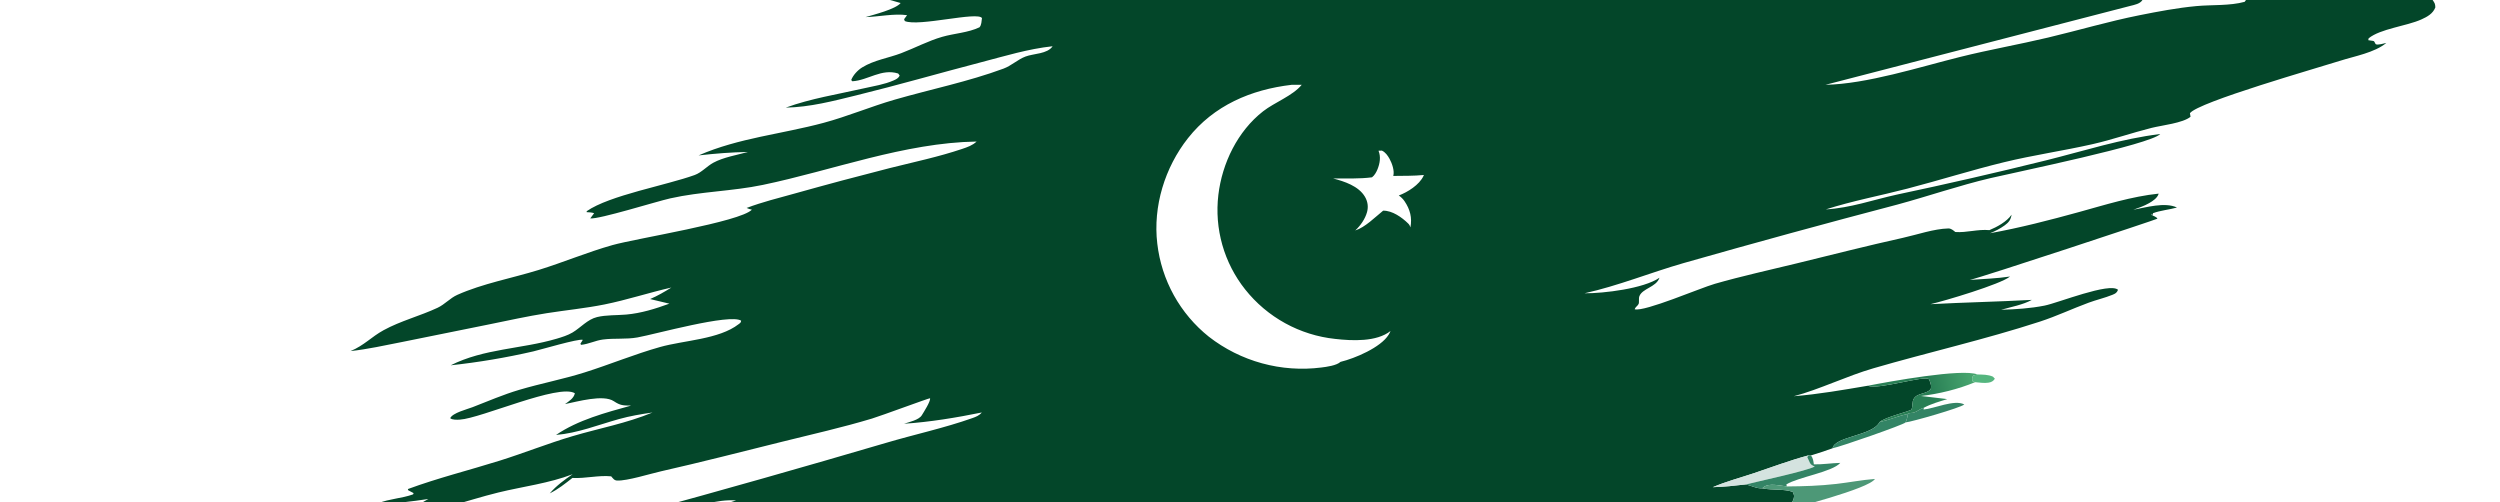 <svg viewBox="118.82 0 885.47 177.911" xmlns:xlink="http://www.w3.org/1999/xlink" xmlns="http://www.w3.org/2000/svg" style="max-height: 500px" width="885.47" height="177.911">
	<path d="M0 0L318.425 0L766.495 0L803.537 0L870.302 0L893.236 0C894.007 1.195 893.96 2.282 893.984 3.654C894.374 25.691 894.005 47.801 894.007 69.845L894.008 201.529L894.002 256.371C894.001 261.335 894.734 273.255 893.865 277.521C893.789 277.893 893.621 278.235 893.455 278.574C893.429 278.626 893.406 278.679 893.381 278.731C893.337 278.823 893.287 278.912 893.236 279L554.802 279L530.123 279L64.974 279L59.917 279L47.066 279L0 279L0 0ZM870.302 0C871.062 1.1 871.222 1.315 871.289 2.634C870.43 4.906 868.382 6.011 866.278 6.96C861.011 9.336 851.604 10.279 847.41 13.712L847.29 14.38C847.637 14.475 849.084 14.584 849.294 14.729C849.562 14.915 849.713 15.59 849.977 15.805C850.52 16.245 853.076 15.514 853.757 15.354C849.547 18.848 842.4 20.086 837.197 21.749C829.442 24.227 786.353 36.52 783.487 40.506L783.698 41.778C780.96 44.046 773.436 44.829 769.77 45.751C762.665 47.537 755.748 49.967 748.591 51.588C738.099 53.965 727.421 55.491 716.964 58.037C705.34 60.867 693.957 64.475 682.388 67.486C672.658 70.019 662.807 71.843 653.218 74.915C662.051 74.402 670.027 71.516 678.594 69.63Q705.398 63.965 731.99 57.377C745.42 54.035 759.143 49.583 772.878 47.95C769.228 51.732 721.809 61.452 712.189 63.712C700.896 66.365 690.047 70.14 678.881 73.168Q640.455 83.26 602.246 94.146C590.382 97.561 578.957 102.249 566.88 104.928C573.694 104.983 588.047 103.263 593.699 99.368C593.686 99.407 593.673 99.445 593.659 99.483C592.47 102.766 587.556 103.18 586.509 105.993C586.205 106.81 586.515 108.105 586.246 108.734C585.946 109.433 585.1 109.763 584.841 110.652C588.411 111.608 608.278 103.045 613.505 101.543C623.129 98.776 633.006 96.618 642.736 94.242C655.406 91.149 668.022 87.918 680.759 85.096C685.791 83.981 691.956 81.844 697.065 81.731C698.049 81.71 698.823 82.417 699.547 83.005C703.653 83.303 707.518 81.946 711.745 82.332C714.461 81.215 717.98 79.29 719.678 76.815C719.383 78.622 718.707 79.535 717.218 80.621C715.632 81.778 713.767 82.728 711.942 83.449C722.743 81.49 733.254 78.77 743.828 75.856C753.138 73.29 762.667 70.273 772.299 69.271C771.888 70.812 770.226 71.906 768.905 72.661C767.115 73.686 765.159 74.364 763.22 75.047C767.761 74.216 774.537 72.205 778.853 74.247C776.086 75.02 772.892 75.284 770.246 76.283L770.23 77.197L769.886 76.452L769.747 76.918C770.346 77.214 771.64 77.641 771.846 78.239C771.395 78.572 709.318 99.124 704.737 100.147C709.504 99.793 714.419 99.646 719.136 98.927C715.804 101.691 695.664 107.684 690.631 108.826C702.722 108.182 714.829 107.946 726.921 107.289C723.775 109.045 719.413 109.828 715.927 110.829C721.158 110.668 726.356 110.354 731.499 109.329C736.311 108.37 754.768 100.911 757.763 103.689C757.314 104.769 756.85 105.029 755.753 105.475C753.013 106.588 750.05 107.26 747.267 108.285C741.396 110.447 735.779 113.118 729.8 115.065C710.194 121.449 690.002 126.018 670.211 131.769C660.705 134.531 650.889 139.359 641.772 141.753C650.663 141.048 659.496 139.477 668.286 137.996C671.85 139.602 688.697 134.134 690.105 135.691C690.292 135.897 690.467 136.56 690.581 136.86C690.874 137.63 690.927 138.215 690.81 139.029C689.534 141.126 686.041 140.386 684.678 142.671C683.992 143.821 684.384 145.446 683.852 146.484C683.517 147.137 674.368 149.195 672.445 151.009C669.852 155.979 656.522 156.058 655.638 160.375C653.066 161.314 650.472 162.142 647.858 162.952L647.08 162.899L646.561 163.545C646.584 163.587 646.608 163.628 646.631 163.67C647.545 165.342 647.271 166.175 649.262 166.885C646.582 168.462 629.042 172.199 624.625 173.306C626.43 173.731 628.648 174.87 630.469 174.713C633.933 175.432 638.131 174.842 641.364 175.965C641.847 176.901 642.003 177.417 641.691 178.484C641.315 179.77 640.518 180.644 639.47 181.423C637.684 181.828 637.101 181.806 635.944 183.269C631.809 185.79 614.235 192.696 609.465 193.511C603.678 194.242 593.925 195.619 589.049 198.592L589.617 199.471Q591.276 199.73 592.943 199.924C593.114 200.784 592.622 201.169 592.142 201.885C592.005 202.089 592.058 202.015 591.888 202.209L592.003 203.421L597.593 206.033C598.529 206.597 599.506 207.129 600.304 207.884C600.346 208.63 600.44 208.974 599.88 209.556C598.927 210.546 595.683 211.688 594.335 212.126C594.916 214.722 592.27 218.299 593.52 220.519C591.745 222.422 582.718 224.271 582.472 226.554C580.556 225.957 578.798 227.483 576.873 227.833C575.448 229.253 572.42 231.32 570.47 231.852C569.876 233.353 567.186 235.363 565.742 236.2C566.881 237.862 570.437 239.141 570.937 240.672C569.556 241.392 567.859 241.675 567.048 242.993L567.085 243.621C567.466 245.216 567.492 246.114 568.677 247.294L568.677 246.99C569.951 248.883 571.849 251.164 571.379 253.609C570.747 256.898 568.386 259.546 567.89 262.95L568.63 263.268C567.431 265.478 563.728 266.701 561.903 268.537C559.23 271.225 558.035 277.12 554.802 279L893.236 279C893.287 278.912 893.337 278.823 893.381 278.731C893.406 278.679 893.429 278.626 893.455 278.574C893.621 278.235 893.789 277.893 893.865 277.521C894.734 273.255 894.001 261.335 894.002 256.371L894.008 201.529L894.007 69.845C894.005 47.801 894.374 25.691 893.984 3.654C893.96 2.282 894.007 1.195 893.236 0L870.302 0ZM0 0L0 279L47.066 279L59.917 279L64.974 279C66.822 275.209 68.937 275.894 71.301 273.23C84.946 270.038 98.32 266.073 111.893 262.626L185.968 244.325L220.69 235.773C236.227 232.096 251.386 228.928 266.08 222.416C251.809 224.242 238.02 227.858 224.048 231.168C199.995 236.867 175.946 243.1 151.772 248.234C139.319 250.878 126.737 250.961 114.211 252.854C107.592 253.855 101.163 255.983 94.58 257.208C89.586 258.138 84.454 258.345 79.428 259.144C72.5 260.245 27.974 268.931 24.903 267.343L26.347 266.656L26.428 265.648C28.13 263.061 35.911 261.256 38.966 260.208C35.342 260.013 31.741 259.784 28.132 259.39C33.413 256.273 39.775 255.139 45.456 252.87C52.086 241.828 66.772 243.783 71.129 238.976C70.18 238.871 69.259 238.722 68.323 238.532L68.177 237.65C66.904 237.04 63.466 238.232 61.949 238.521C72.096 233.39 132.275 216.93 135.13 211.758C135.462 211.157 139.447 210.041 140.22 209.788C164.109 201.944 188.758 197.996 213.109 192.074C221.072 190.137 228.783 187.252 236.735 185.341C245.733 183.178 254.569 182.15 263.357 179.02C256.119 178.615 249.864 181.113 242.986 182.93C239.283 183.908 235.498 184.634 231.745 185.397C230.146 184.879 229.902 184.848 228.948 183.408Q273 171.384 316.808 158.497C327.049 155.456 337.837 153.139 347.871 149.588C349.193 149.121 350.333 148.672 351.26 147.568C342.182 149.415 332.682 150.995 323.445 151.599C325.264 150.994 328.769 150.245 329.781 148.589C330.478 147.449 332.998 143.551 332.743 142.474C332.096 142.496 315.248 148.76 311.979 149.745C301.338 152.952 290.55 155.368 279.775 158.05C265.335 161.642 250.946 165.346 236.431 168.63C232.492 169.522 224.43 172.065 220.805 171.928C219.725 171.887 219.331 171.158 218.667 170.417C214.21 169.954 209.424 171.245 204.793 170.994C202.119 173.075 199.757 175.005 196.684 176.516C199.133 173.699 201.823 171.749 204.88 169.655C196.473 172.916 187.042 174.058 178.291 176.199C166.613 179.055 154.627 183.836 142.547 184.41C146.009 182.286 149.77 180.65 153.261 178.516C147.253 179.388 141.479 180.281 135.387 180.017C139.299 178.438 143.77 178.321 147.785 176.873L147.98 176.422L146.029 175.391L145.931 174.965C156.63 171.013 167.881 168.227 178.773 164.811C187.518 162.068 196.083 158.632 204.858 156.039C214.514 153.185 224.077 151.469 233.455 147.58C229.377 148.155 225.395 148.83 221.425 149.938C214.051 151.997 206.601 154.985 198.935 155.605C206.79 150.239 216.727 147.625 225.807 145.103C222.967 145.085 221.966 145.108 219.606 143.535C215.822 141.012 206.495 143.713 202.141 144.569C203.602 143.505 205.274 142.538 205.672 140.696C200.028 137.148 172.063 149.671 164.561 150.125C163.595 150.183 161.821 150.281 161.073 149.612C161.917 147.709 167.093 146.436 169.051 145.679C174.657 143.512 180.001 141.181 185.794 139.465C193.511 137.179 201.458 135.665 209.134 133.249C218.223 130.388 227.012 126.718 236.202 124.135C244.711 121.742 257.272 121.412 264.259 115.982C264.833 115.536 265.065 115.466 265.157 114.723C261.063 112.119 234.331 119.604 228.054 120.727C223.968 121.458 219.763 120.933 215.671 121.474C213.002 121.827 210.591 123.117 207.877 123.375L207.648 122.986L208.513 121.592C207.128 121.031 193.204 125.168 190.762 125.727Q176.152 129.086 161.247 130.693C173.161 124.678 186.564 124.896 199.122 121.188C201.004 120.632 203.117 119.98 204.813 118.972C207.77 117.213 210.182 114.261 213.618 113.434C216.886 112.647 220.675 112.837 224.042 112.539C229.389 112.065 234.466 110.469 239.484 108.644Q236.039 107.796 232.583 106.992C235.291 105.84 237.707 104.415 240.201 102.871C232.168 104.692 224.301 107.31 216.232 108.93C209.412 110.3 202.44 110.969 195.569 112.054C188.663 113.145 181.801 114.663 174.951 116.061L143.83 122.357C137.728 123.552 131.591 124.936 125.409 125.611C130.382 123.514 132.783 120.578 137.246 118.13C143.29 114.816 150.277 113.045 156.541 110.118C159.141 108.904 161.023 106.646 163.618 105.488C172.65 101.454 183.213 99.52 192.684 96.594C201.576 93.848 210.167 90.207 219.134 87.681C227.615 85.293 264.778 79.387 269.002 75.019C268.35 74.851 267.717 74.712 267.117 74.397C272.707 72.277 278.592 70.834 284.346 69.227Q301.299 64.471 318.363 60.127C326.951 57.968 335.834 56.118 344.221 53.279C346.084 52.648 347.946 52.03 349.39 50.639C323.626 51.046 297.936 60.944 272.885 66.158C261.971 68.429 250.761 68.504 239.803 70.967C234.767 72.099 214.262 78.532 211.186 78.128Q211.903 77.223 212.565 76.277C211.692 75.969 210.819 75.952 209.903 75.906L209.907 75.555C218.048 69.879 238.467 66.267 248.515 62.623C251.028 61.712 252.88 59.481 255.222 58.211C258.825 56.258 263.638 55.474 267.608 54.368C261.661 54.459 255.854 54.942 249.946 55.599L250.073 55.542C264.207 49.37 279.833 47.938 294.637 43.955C303.243 41.64 311.505 38.13 320.069 35.659C332.984 31.932 346.398 29.223 359.019 24.552C361.876 23.495 364.096 21.286 366.9 20.225C369.842 19.112 374.711 19.35 376.596 16.547C367.794 17.496 359.636 20.024 351.116 22.245C336.212 26.132 321.373 30.424 306.423 34.098C298.074 36.149 289.769 38.34 281.124 38.504C290.017 35.245 299.842 33.705 309.081 31.601C312.57 30.807 316.412 30.228 319.693 28.778C320.595 28.38 321.491 27.974 321.865 26.996L321.329 26.294C315.37 24.421 310.534 28.757 304.935 29.075L304.539 28.628C305.2 26.867 306.865 25.101 308.465 24.116C312.736 21.485 317.795 20.786 322.416 19.031C327.319 17.169 332.069 14.618 337.113 13.171C341.427 11.933 346.389 11.703 350.428 9.766C351.167 8.988 351.173 7.5 351.315 6.471C349.817 3.998 328.663 9.645 323.716 7.538L323.458 6.875L324.522 5.434C320.066 4.759 314.257 6.001 309.669 6.121C312.527 5.279 320.474 3.284 322.217 1.082L318.425 0L0 0ZM462.104 30.345C447.576 32.045 434.273 37.716 425.031 49.42C416.745 59.913 412.459 73.812 414.039 87.147Q414.178 88.36 414.377 89.564Q414.575 90.769 414.832 91.963Q415.09 93.156 415.405 94.336Q415.72 95.516 416.092 96.678Q416.465 97.841 416.894 98.984Q417.323 100.127 417.807 101.248Q418.291 102.369 418.829 103.465Q419.368 104.56 419.959 105.629Q420.55 106.697 421.193 107.735Q421.836 108.773 422.529 109.778Q423.222 110.783 423.963 111.753Q424.704 112.723 425.492 113.656Q426.279 114.589 427.112 115.482Q427.944 116.375 428.819 117.227Q429.694 118.078 430.61 118.886Q431.525 119.693 432.479 120.455Q433.535 121.276 434.631 122.045Q435.726 122.813 436.858 123.527Q437.99 124.24 439.156 124.897Q440.321 125.555 441.518 126.154Q442.714 126.753 443.939 127.292Q445.163 127.832 446.413 128.311Q447.662 128.789 448.934 129.206Q450.205 129.623 451.495 129.977Q452.786 130.33 454.092 130.62Q455.398 130.91 456.717 131.136Q458.036 131.361 459.364 131.522Q460.693 131.682 462.027 131.777Q463.362 131.872 464.7 131.901Q466.037 131.93 467.375 131.894Q468.712 131.857 470.046 131.755Q471.381 131.653 472.708 131.485C474.603 131.25 478.159 130.784 479.599 129.461C484.723 128.23 493.978 124.319 496.805 119.761C497.073 119.329 497.296 118.882 497.49 118.413C492.517 122.372 483.729 121.944 477.669 121.25Q476.496 121.126 475.331 120.943Q474.165 120.76 473.011 120.52Q471.856 120.28 470.714 119.983Q469.573 119.686 468.447 119.332Q467.322 118.979 466.216 118.57Q465.109 118.161 464.024 117.698Q462.94 117.234 461.879 116.718Q460.819 116.201 459.785 115.632Q458.752 115.064 457.748 114.444Q456.744 113.825 455.772 113.157Q454.8 112.488 453.862 111.773Q452.924 111.057 452.023 110.296Q451.122 109.534 450.26 108.729Q449.398 107.924 448.577 107.077Q447.756 106.23 446.978 105.343Q446.2 104.456 445.467 103.532Q444.767 102.65 444.111 101.735Q443.455 100.819 442.845 99.873Q442.236 98.926 441.673 97.95Q441.111 96.975 440.597 95.973Q440.083 94.971 439.62 93.944Q439.156 92.918 438.743 91.87Q438.331 90.823 437.97 89.756Q437.61 88.689 437.302 87.605Q436.995 86.522 436.741 85.425Q436.488 84.328 436.289 83.219Q436.089 82.111 435.945 80.994Q435.8 79.877 435.711 78.754Q435.622 77.632 435.588 76.506Q435.555 75.38 435.576 74.255Q435.598 73.129 435.675 72.005Q435.753 70.882 435.885 69.763C437.228 58.39 442.779 46.938 451.892 39.824C455.988 36.625 462.482 34.275 465.722 30.334L462.104 30.345ZM766.495 0C765.679 1.385 763.608 1.734 762.107 2.122L653.092 30.342C667.89 30.053 686.664 24.001 701.309 20.36C711.751 17.764 722.3 15.921 732.737 13.438C743.708 10.829 754.318 7.67 765.419 5.452C772.207 4.096 778.912 2.824 785.812 2.177C791.292 1.664 797.802 2.121 803.069 0.65L803.537 0L766.495 0ZM493.186 53.92C494.074 56.081 493.684 58.47 492.819 60.584C492.393 61.626 491.76 62.754 490.853 63.439C486.292 64.033 481.515 63.812 476.917 63.84C480.963 64.902 486.063 66.539 488.334 70.398C489.329 72.091 489.604 73.974 489.085 75.872C488.408 78.344 486.722 80.748 484.853 82.461C488.407 81.324 491.94 77.714 494.844 75.369C498.108 75.314 501.537 77.752 503.778 79.939C504.202 80.352 504.431 80.779 504.601 81.338C505.26 77.905 504.482 74.93 502.538 72.046C501.954 71.179 501.306 70.543 500.448 69.937C503.614 68.748 507.772 66.14 509.266 62.981C509.34 62.824 509.351 62.779 509.416 62.601C505.804 62.963 502.097 62.889 498.466 62.945C498.984 61.144 498.027 58.431 497.137 56.824C496.491 55.658 495.636 54.444 494.396 53.883L493.186 53.92ZM647.08 162.899C640.39 164.676 633.95 167.132 627.392 169.324C622.522 170.953 617.501 172.263 612.782 174.297C616.766 174.199 620.671 173.777 624.625 173.306C629.042 172.199 646.582 168.462 649.262 166.885C647.271 166.175 647.545 165.342 646.631 163.67C646.608 163.628 646.584 163.587 646.561 163.545L647.08 162.899Z" transform="matrix(0.99 0 0 0.99 118.817 0)" fill="#034629"/>
	<path d="M562.496 243.714C563.91 242.361 563.148 241.74 564.226 240.372L564.077 240.011C561.232 239.041 558.679 239.45 555.798 240.004C554.468 240.259 552.604 240.831 551.446 240.045C551.738 239.5 552.07 239.008 552.51 238.569C555.803 235.286 561.932 234.783 566.205 233.437C567.762 232.947 568.753 231.874 570.47 231.852C569.876 233.353 567.186 235.363 565.742 236.2C565.615 238.417 565.837 241.345 564.29 243.093C563.687 243.391 563.178 243.643 562.496 243.714Z" transform="matrix(0.99 0 0 0.99 118.817 0)" fill="#23614D"/>
	<path d="M647.08 162.899L646.561 163.545C646.584 163.587 646.608 163.628 646.631 163.67C647.545 165.342 647.271 166.175 649.262 166.885C646.582 168.462 629.042 172.199 624.625 173.306C620.671 173.777 616.766 174.199 612.782 174.297C617.501 172.263 622.522 170.953 627.392 169.324C633.95 167.132 640.39 164.676 647.08 162.899Z" transform="matrix(0.99 0 0 0.99 118.817 0)" fill-opacity="0.871" fill="#CDDEDA"/>
	<path d="M576.873 227.833C577.544 225.95 576.4 225.969 576.091 224.274C578.948 218.146 588.574 215.032 594.335 212.126C594.916 214.722 592.27 218.299 593.52 220.519C591.745 222.422 582.718 224.271 582.472 226.554C580.556 225.957 578.798 227.483 576.873 227.833Z" transform="matrix(0.99 0 0 0.99 118.817 0)" fill="#338465"/>
	<defs>
		<linearGradient y2="269.219" x2="563.642" y1="257.09" x1="542.483" gradientUnits="userSpaceOnUse" id="gradient_0">
			<stop stop-color="#205246" offset="0"/>
			<stop stop-color="#5D9384" offset="1"/>
		</linearGradient>
	</defs>
	<path d="M562.496 243.714C563.178 243.643 563.687 243.391 564.29 243.093C565.837 241.345 565.615 238.417 565.742 236.2C566.881 237.862 570.437 239.141 570.937 240.672C569.556 241.392 567.859 241.675 567.048 242.993L567.085 243.621C567.466 245.216 567.492 246.114 568.677 247.294L568.677 246.99C569.951 248.883 571.849 251.164 571.379 253.609C570.747 256.898 568.386 259.546 567.89 262.95L568.63 263.268C567.431 265.478 563.728 266.701 561.903 268.537C559.23 271.225 558.035 277.12 554.802 279L530.123 279C530.095 278.421 530.085 277.825 530.164 277.25C530.472 275.008 531.666 272.858 533.142 271.183C537.537 266.197 544.063 263.528 548.661 258.736C552.737 254.488 556.423 246.412 560.67 243.006L561.041 243.447C560.415 246.294 558.22 249.239 556.512 251.566L555.793 250.604L556.661 251.423C554.876 253.313 553.81 255.512 551.772 257.269L551.635 257.386C554.945 256.022 557.822 252.554 559.832 249.646C560.848 248.177 562.814 245.501 562.496 243.714Z" transform="matrix(0.99 0 0 0.99 118.817 0)" fill="url(#gradient_0)"/>
	<path d="M47.066 279C51.275 277.06 55.631 276.146 60.135 275.187L59.917 279L47.066 279Z" transform="matrix(0.99 0 0 0.99 118.817 0)" fill-opacity="0.984" fill="#54B57E"/>
	<path d="M60.135 275.187C63.85 274.484 67.558 273.768 71.301 273.23C68.937 275.894 66.822 275.209 64.974 279L59.917 279L60.135 275.187Z" transform="matrix(0.99 0 0 0.99 118.817 0)" fill="#23614D"/>
	<path d="M142.473 206.193C150.016 202.215 159.301 200.458 167.549 198.442L200.436 190.698C209.971 188.431 219.388 185.518 228.948 183.408C229.902 184.848 230.146 184.879 231.745 185.397C224.79 186.699 217.802 188.797 210.894 190.41L168.68 200.236C159.746 202.396 151.674 205.034 142.473 206.193Z" transform="matrix(0.99 0 0 0.99 118.817 0)" fill="#338465"/>
	<path d="M707.469 133.974C709.377 134.026 711.249 133.968 713.023 134.761L713.699 135.501C713.079 136.395 712.492 136.725 711.389 136.907C709.933 137.148 708.096 136.861 706.624 136.734L705.722 136.407C705.46 135.462 705.526 135.271 705.901 134.364L707.469 133.974Z" transform="matrix(0.99 0 0 0.99 118.817 0)" fill="#54B57E"/>
	<path d="M574.815 248.828C576.48 249.155 578.417 249.503 579.45 251.01C580.659 252.774 580.883 255.069 582.174 256.929C579.962 257.94 577.601 258.622 575.289 259.366C575.963 257.023 578.082 256.421 578.99 254.379C578.649 252.355 575.28 251.306 574.815 248.828Z" transform="matrix(0.99 0 0 0.99 118.817 0)" fill="#79C1A7"/>
	<path d="M688.267 145.887L688.188 146.513C692 146.198 699.267 142.812 702.767 144.703C701.391 145.926 683.845 150.943 681.75 151.127C682.235 150.129 682.413 149.131 682.61 148.046C682.922 147.873 683.183 147.748 683.549 147.755C685.546 147.789 686.501 146.356 688.267 145.887Z" transform="matrix(0.99 0 0 0.99 118.817 0)" fill="#338465"/>
	<path d="M584.884 228.758C587.586 228.733 599.339 228.888 601.016 229.342L601.011 229.918C598.414 230.966 595.529 231.317 592.868 232.279C589.67 233.435 586.7 235.295 583.444 236.217L583.058 236.044C583.044 233.694 584.417 231.125 584.884 228.758Z" transform="matrix(0.99 0 0 0.99 118.817 0)" fill-opacity="0.988" fill="#C0E3D3"/>
	<path d="M672.445 151.009C675.85 150.258 679.153 148.825 682.61 148.046C682.413 149.131 682.235 150.129 681.75 151.127C681.124 151.944 658.24 159.903 655.638 160.375C656.522 156.058 669.852 155.979 672.445 151.009Z" transform="matrix(0.99 0 0 0.99 118.817 0)" fill="#338465"/>
	<path d="M647.08 162.899L647.858 162.952C647.902 163.003 647.946 163.053 647.988 163.105C648.685 163.959 648.775 165.076 648.94 166.129C652.102 166.208 655.241 165.674 658.402 165.607C655.443 168.899 643.505 170.628 639.117 173.293C639.168 173.581 639.15 173.818 639.36 174.03C636.93 173.836 632.891 172.625 630.878 174.358C630.74 174.477 630.61 174.596 630.469 174.713C628.648 174.87 626.43 173.731 624.625 173.306C629.042 172.199 646.582 168.462 649.262 166.885C647.271 166.175 647.545 165.342 646.631 163.67C646.608 163.628 646.584 163.587 646.561 163.545L647.08 162.899Z" transform="matrix(0.99 0 0 0.99 118.817 0)" fill="#338465"/>
	<path d="M567.085 243.621C568.368 244.435 574.394 247.823 574.815 248.828C575.28 251.306 578.649 252.355 578.99 254.379C578.082 256.421 575.963 257.023 575.289 259.366C574.125 260.945 570.487 262.687 568.63 263.268L567.89 262.95C568.386 259.546 570.747 256.898 571.379 253.609C571.849 251.164 569.951 248.883 568.677 246.99L568.677 247.294C567.492 246.114 567.466 245.216 567.085 243.621Z" transform="matrix(0.99 0 0 0.99 118.817 0)" fill="#4D9877"/>
	<path d="M639.36 174.03C645.261 173.992 651.109 173.805 656.976 173.132C661.57 172.606 666.186 171.69 670.79 171.35C668.658 174.866 641.42 181.814 635.944 183.269C637.101 181.806 637.684 181.828 639.47 181.423C640.518 180.644 641.315 179.77 641.691 178.484C642.003 177.417 641.847 176.901 641.364 175.965C638.131 174.842 633.933 175.432 630.469 174.713C630.61 174.596 630.74 174.477 630.878 174.358C632.891 172.625 636.93 173.836 639.36 174.03Z" transform="matrix(0.99 0 0 0.99 118.817 0)" fill="#4D9877"/>
	<defs>
		<linearGradient y2="134.642" x2="704.401" y1="137.534" x1="690.489" gradientUnits="userSpaceOnUse" id="gradient_1">
			<stop stop-color="#297F55" offset="0"/>
			<stop stop-color="#46A36D" offset="1"/>
		</linearGradient>
	</defs>
	<path d="M668.286 137.996C675.697 136.553 702.028 131.733 707.469 133.974L705.901 134.364C705.526 135.271 705.46 135.462 705.722 136.407L706.624 136.734C700.59 139.237 693.734 140.927 687.245 141.673L695.959 142.693L695.812 142.677L696.656 142.799C693.803 143.679 690.913 144.474 688.267 145.887C686.501 146.356 685.546 147.789 683.549 147.755C683.183 147.748 682.922 147.873 682.61 148.046C679.153 148.825 675.85 150.258 672.445 151.009C674.368 149.195 683.517 147.137 683.852 146.484C684.384 145.446 683.992 143.821 684.678 142.671C686.041 140.386 689.534 141.126 690.81 139.029C690.927 138.215 690.874 137.63 690.581 136.86C690.467 136.56 690.292 135.897 690.105 135.691C688.697 134.134 671.85 139.602 668.286 137.996Z" transform="matrix(0.99 0 0 0.99 118.817 0)" fill="url(#gradient_1)"/>
	<path d="M576.873 227.833C578.798 227.483 580.556 225.957 582.472 226.554C583.16 227.375 583.891 228.292 584.884 228.758C584.417 231.125 583.044 233.694 583.058 236.044L583.444 236.217C581.944 238.146 574.267 240.268 571.791 240.591Q571.365 240.646 570.937 240.672C570.437 239.141 566.881 237.862 565.742 236.2C567.186 235.363 569.876 233.353 570.47 231.852C572.42 231.32 575.448 229.253 576.873 227.833Z" transform="matrix(0.99 0 0 0.99 118.817 0)" fill-opacity="0.831" fill="#CDDEDA"/>
	<path d="M597.593 206.033C600.076 205.85 601.779 207.573 604.095 207.796C603.457 209.148 600.496 210.08 600.846 211.528C606.291 211.787 624.277 209.552 627.481 210.602C626.738 211.051 595.804 220.052 593.52 220.519C592.27 218.299 594.916 214.722 594.335 212.126C595.683 211.688 598.927 210.546 599.88 209.556C600.44 208.974 600.346 208.63 600.304 207.884C599.506 207.129 598.529 206.597 597.593 206.033Z" transform="matrix(0.99 0 0 0.99 118.817 0)" fill="#79C1A7"/>
	<path d="M609.465 193.511L609.812 194.305C618.224 194.115 626.957 191.757 635.416 192.644C634.163 194.051 605.06 198.416 604.195 202.031C604.894 203.325 606.167 203.332 605.993 204.839L605.361 205.596L605.43 206.738C605.004 207.138 604.62 207.527 604.095 207.796C601.779 207.573 600.076 205.85 597.593 206.033L592.003 203.421L591.888 202.209C592.058 202.015 592.005 202.089 592.142 201.885C592.622 201.169 593.114 200.784 592.943 199.924Q591.276 199.73 589.617 199.471L589.049 198.592C593.925 195.619 603.678 194.242 609.465 193.511ZM592.003 203.421L597.593 206.033C600.076 205.85 601.779 207.573 604.095 207.796C604.62 207.527 605.004 207.138 605.43 206.738L605.361 205.596L605.281 204.842C604.818 204.49 604.342 204.169 603.861 203.844C603.36 203.504 602.884 203.218 602.279 203.101C599.946 202.651 594.026 202.109 592.003 203.421Z" transform="matrix(0.99 0 0 0.99 118.817 0)" fill="#79C1A7"/>
	<path d="M592.003 203.421C594.026 202.109 599.946 202.651 602.279 203.101C602.884 203.218 603.36 203.504 603.861 203.844C604.342 204.169 604.818 204.49 605.281 204.842L605.361 205.596L605.43 206.738C605.004 207.138 604.62 207.527 604.095 207.796C601.779 207.573 600.076 205.85 597.593 206.033L592.003 203.421Z" transform="matrix(0.99 0 0 0.99 118.817 0)" fill-opacity="0.988" fill="#C0E3D3"/>
	<path d="M589.049 198.592L589.181 198.644C594.371 200.645 604.522 195.483 606.613 197.127C606.543 198.008 606.536 198.245 605.84 198.819C602.589 201.497 595.914 202.166 591.888 202.209C592.058 202.015 592.005 202.089 592.142 201.885C592.622 201.169 593.114 200.784 592.943 199.924Q591.276 199.73 589.617 199.471L589.049 198.592Z" transform="matrix(0.99 0 0 0.99 118.817 0)" fill="#23614D"/>
</svg>